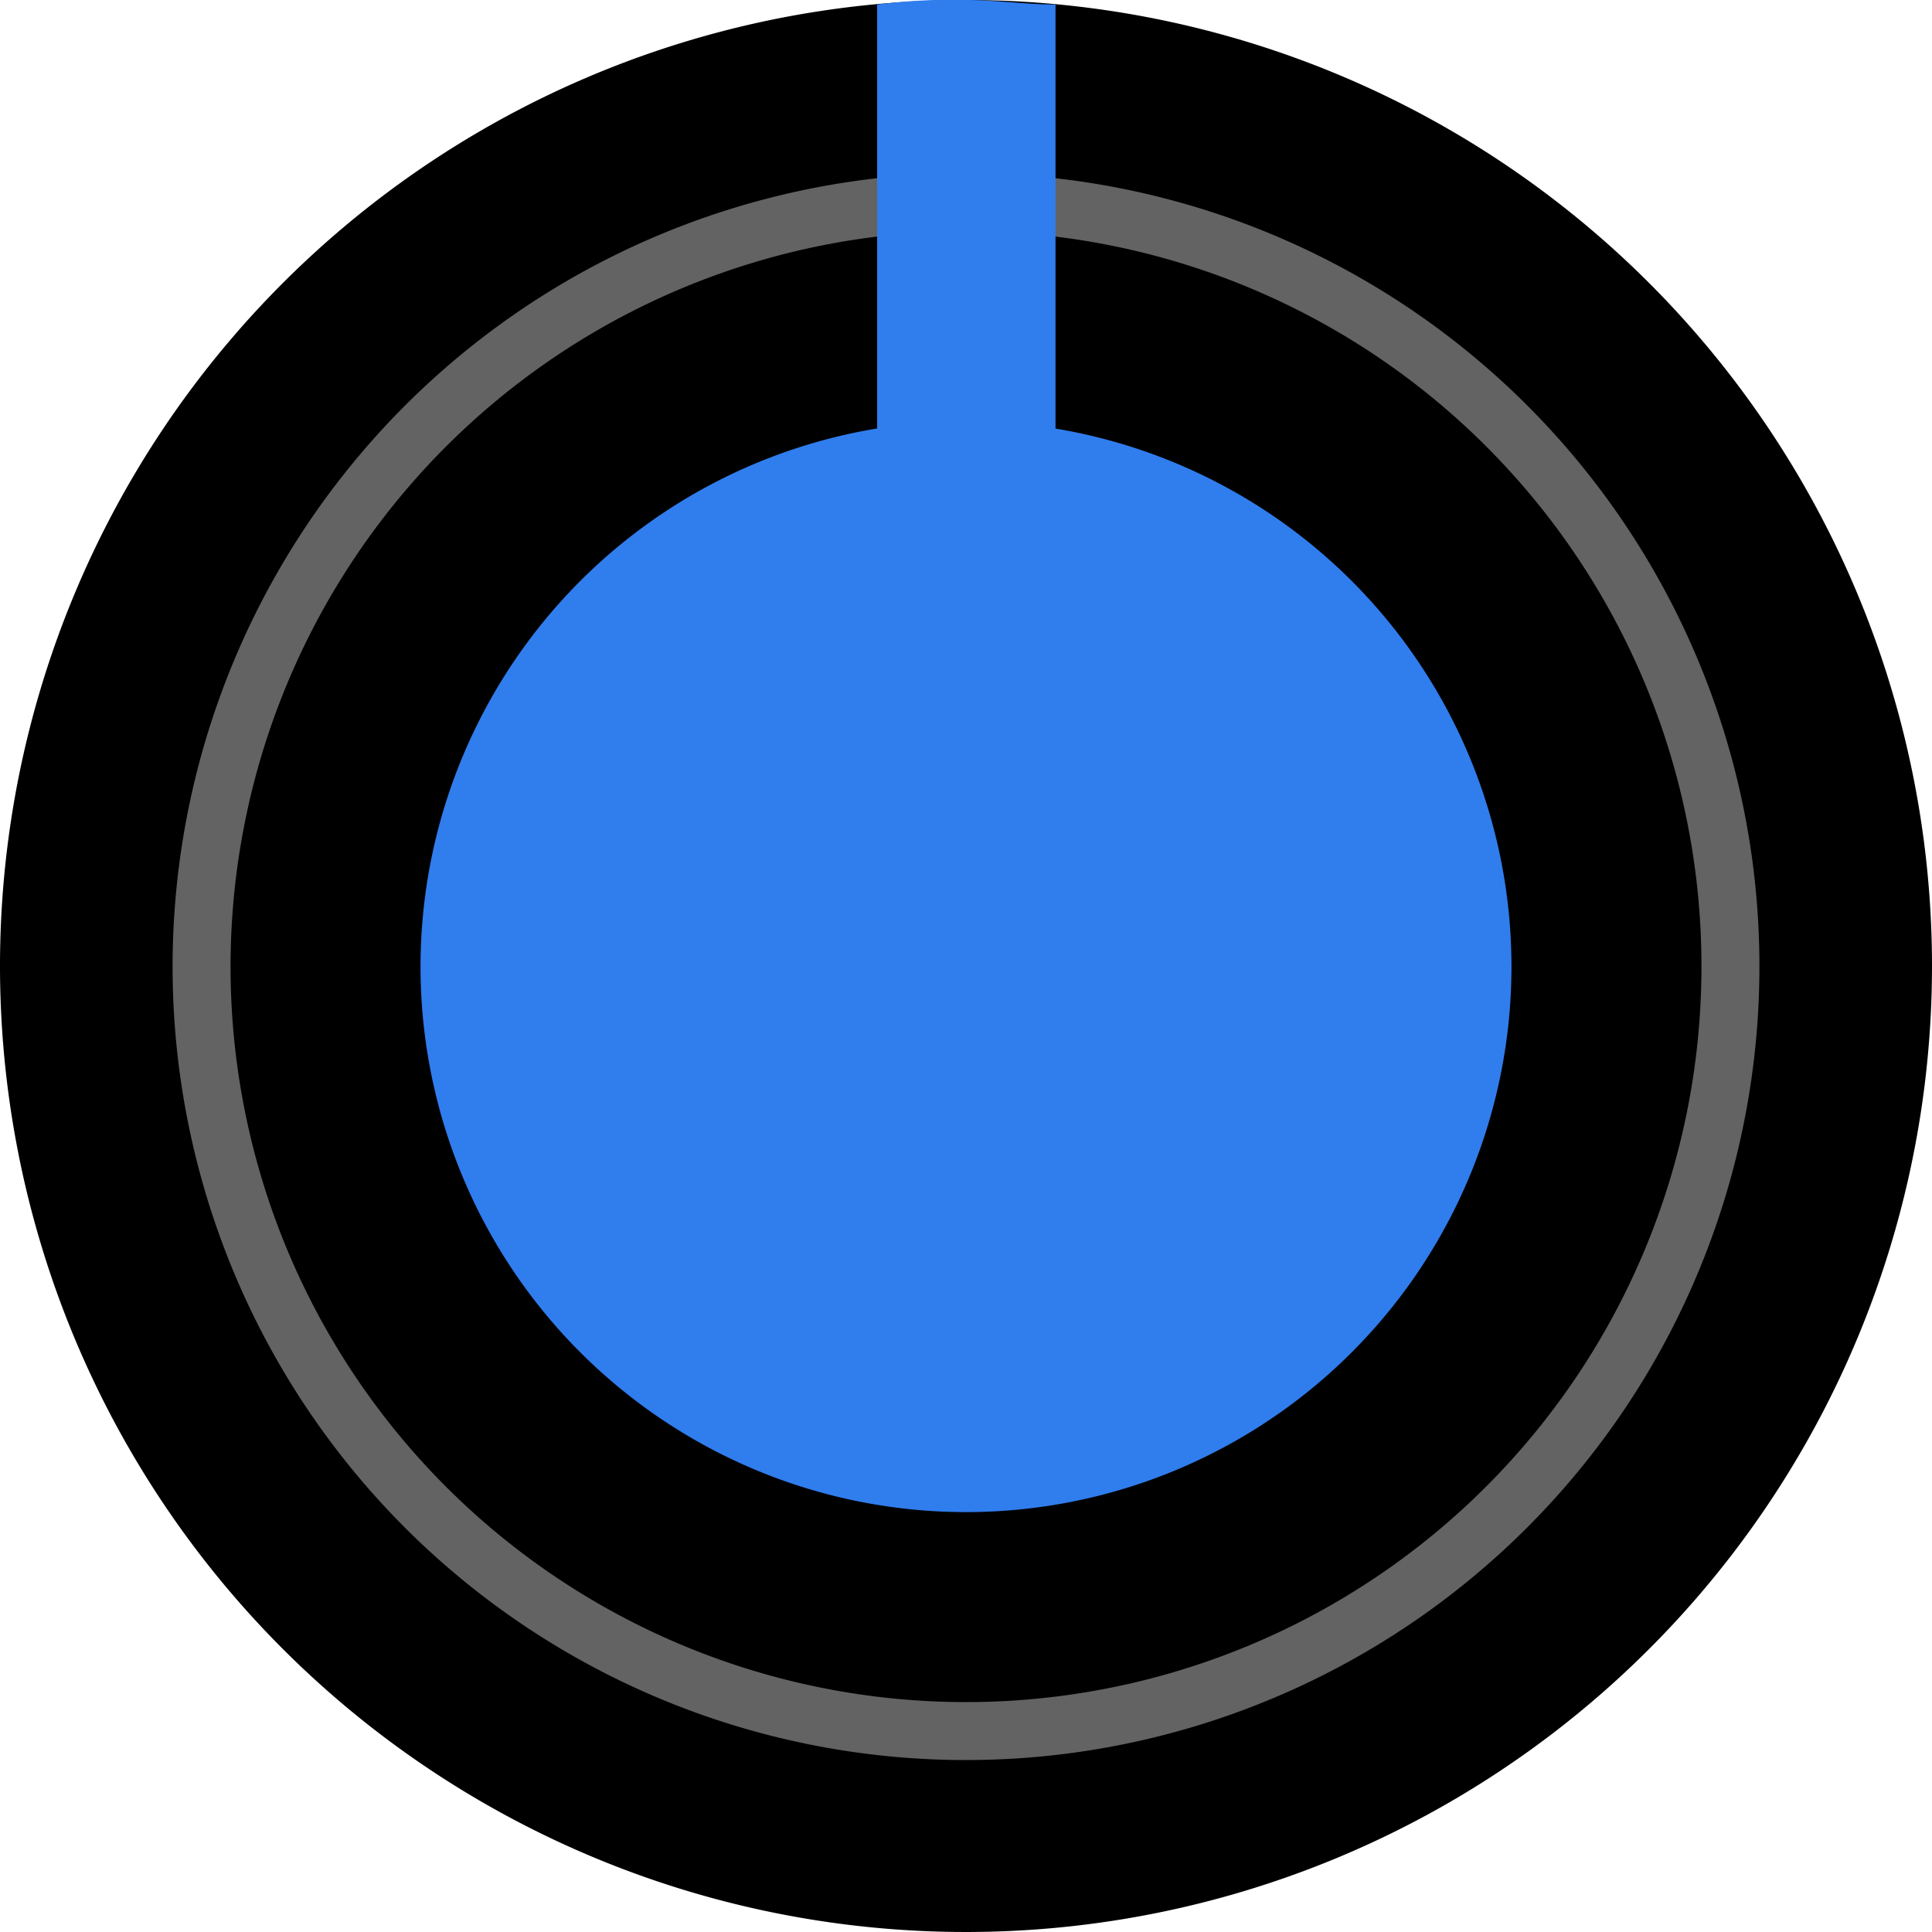 <svg id="svg15246" xmlns="http://www.w3.org/2000/svg" width="30" height="30" viewBox="0 0 30 30">
  <title>Blue302</title>
  <g id="layer1">
    <path id="path7663" d="M30,15A15,15,0,1,1,15,0,15,15,0,0,1,30,15" transform="translate(0 0)"/>
    <path id="path7665" d="M26.87,15A11.87,11.87,0,1,1,15,3.14h0A11.86,11.86,0,0,1,26.87,15Z" transform="translate(0 0)" style="fill: none;stroke: #636363;stroke-miterlimit: 10;stroke-width: 0.9px"/>
    <path id="path7667" d="M23.47,15A8.47,8.47,0,1,1,15,6.54,8.47,8.47,0,0,1,23.47,15h0" transform="translate(0 0)" style="fill: #307dee"/>
    <path id="path7669" d="M16.39.07C15.93.07,15.47,0,15,0a9,9,0,0,0-1.38.07V7h2.77Z" transform="translate(0 0)" style="fill: #307dee"/>
  </g>
</svg>
